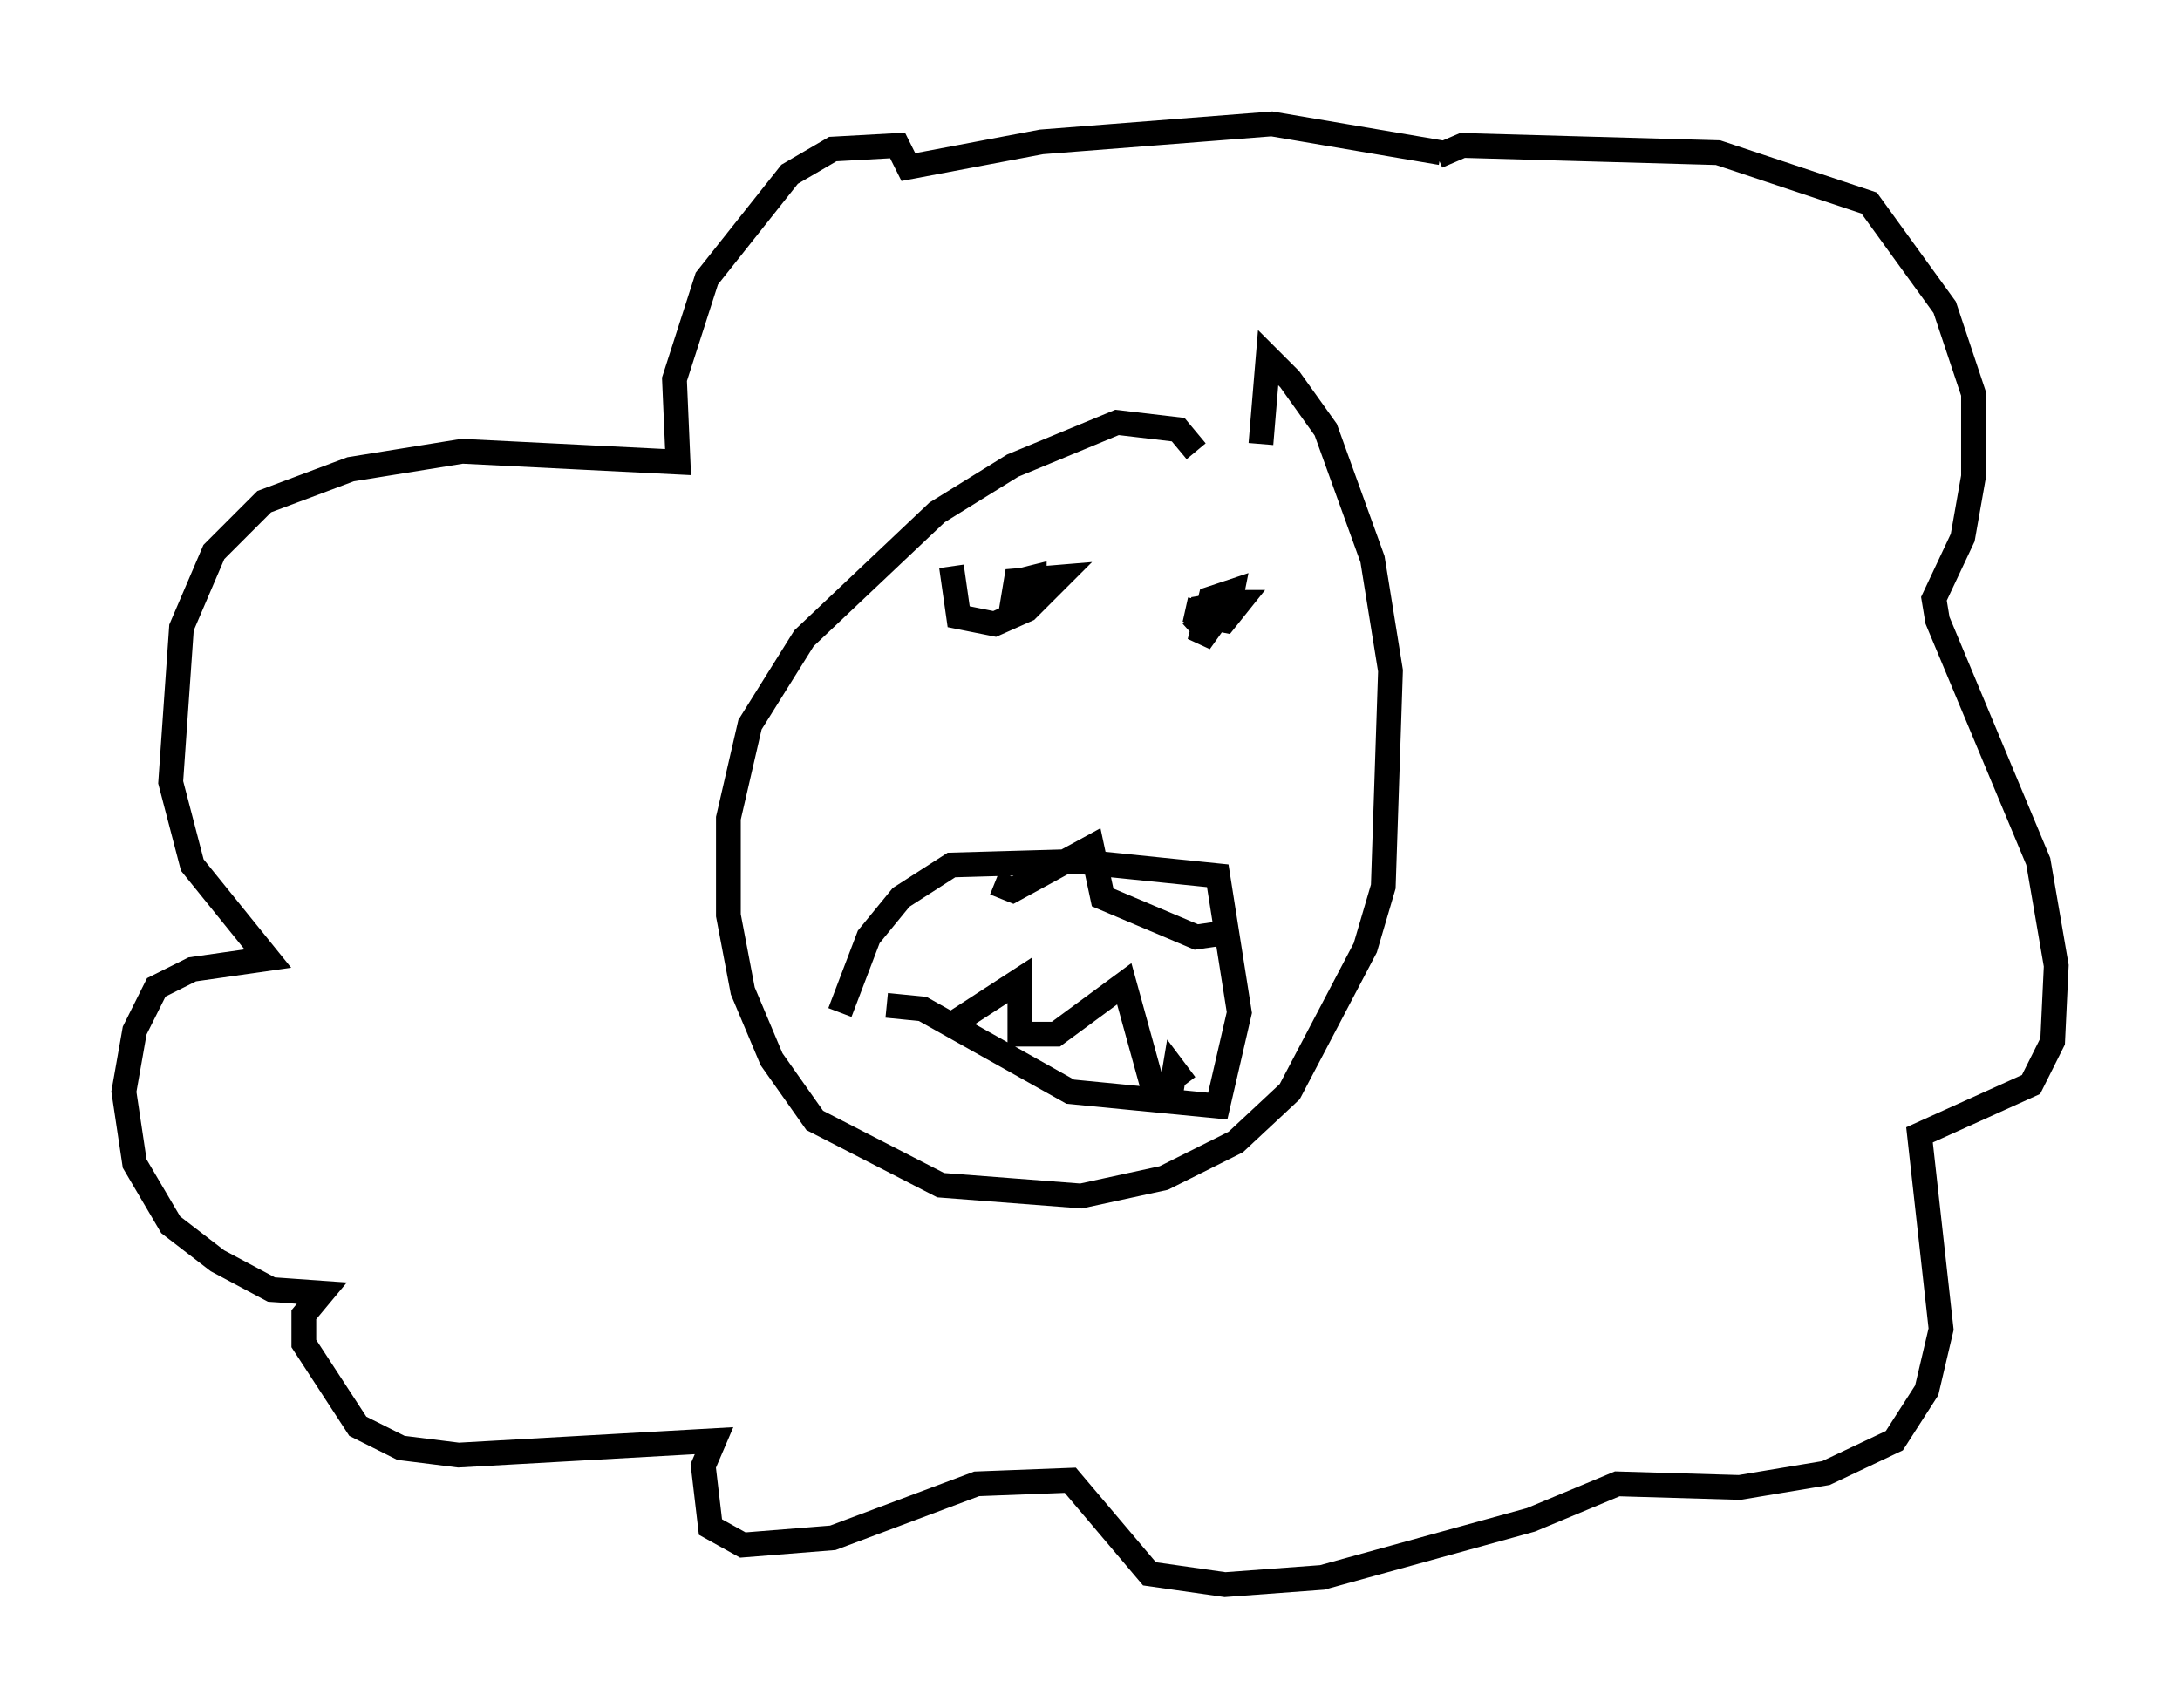 <?xml version="1.0" encoding="utf-8" ?>
<svg baseProfile="full" height="68.972" version="1.1" width="88" xmlns="http://www.w3.org/2000/svg" xmlns:ev="http://www.w3.org/2001/xml-events" xmlns:xlink="http://www.w3.org/1999/xlink"><defs /><rect fill="white" height="68.972" width="88" x="0" y="0" /><path d="M48.285, 18.944 m0.0, -0.726 l-0.726, -0.872 -2.469, -0.291 l-4.212, 1.743 -3.05, 1.888 l-5.374, 5.084 -2.179, 3.486 l-0.872, 3.777 0.0, 3.922 l0.581, 3.05 1.162, 2.76 l1.743, 2.469 5.084, 2.615 l5.665, 0.436 3.341, -0.726 l2.905, -1.453 2.179, -2.034 l3.05, -5.81 0.726, -2.469 l0.291, -8.715 -0.726, -4.503 l-1.888, -5.229 -1.453, -2.034 l-0.872, -0.872 -0.291, 3.486 m-12.492, 4.939 l0.291, 2.034 1.453, 0.291 l1.307, -0.581 1.307, -1.307 l-1.743, 0.145 -0.145, 0.872 l0.872, -0.291 0.0, -0.726 l-0.581, 0.145 m7.408, 0.581 l0.145, 0.872 0.726, 0.145 l0.581, -0.726 -1.017, 0.0 l-0.872, 1.162 1.453, -0.872 l0.145, -0.726 -0.872, 0.291 l-0.436, 1.743 0.726, -1.017 l-1.307, -0.291 m-13.944, 16.268 l1.162, -3.05 1.307, -1.598 l2.034, -1.307 5.084, -0.145 l5.665, 0.581 0.872, 5.52 l-0.872, 3.777 -5.955, -0.581 l-5.955, -3.341 -1.453, -0.145 m4.358, -4.939 l0.726, 0.291 3.196, -1.743 l0.436, 2.034 3.777, 1.598 l1.017, -0.145 m-11.039, 3.777 l2.905, -1.888 0.0, 2.179 l1.453, 0.0 2.76, -2.034 l1.162, 4.212 0.726, 0.145 l0.145, -0.872 0.436, 0.581 m10.313, -37.62 l-6.827, -1.162 -9.296, 0.726 l-5.374, 1.017 -0.436, -0.872 l-2.615, 0.145 -1.743, 1.017 l-3.341, 4.212 -1.307, 4.067 l0.145, 3.341 -8.715, -0.436 l-4.503, 0.726 -3.486, 1.307 l-2.034, 2.034 -1.307, 3.05 l-0.436, 6.246 0.872, 3.341 l3.05, 3.777 -3.05, 0.436 l-1.453, 0.726 -0.872, 1.743 l-0.436, 2.469 0.436, 2.905 l1.453, 2.469 1.888, 1.453 l2.179, 1.162 2.034, 0.145 l-0.726, 0.872 0.0, 1.162 l2.179, 3.341 1.743, 0.872 l2.324, 0.291 10.313, -0.581 l-0.436, 1.017 0.291, 2.469 l1.307, 0.726 3.631, -0.291 l5.81, -2.179 3.777, -0.145 l3.196, 3.777 3.05, 0.436 l3.922, -0.291 8.425, -2.324 l3.486, -1.453 4.939, 0.145 l3.486, -0.581 2.76, -1.307 l1.307, -2.034 0.581, -2.469 l-0.872, -7.844 4.503, -2.034 l0.872, -1.743 0.145, -3.05 l-0.726, -4.212 -4.067, -9.732 l-0.145, -0.872 1.162, -2.469 l0.436, -2.469 0.0, -3.341 l-1.162, -3.486 -3.05, -4.212 l-6.101, -2.034 -10.313, -0.291 l-1.017, 0.436 " fill="none" stroke="black" stroke-width="1" /></svg>